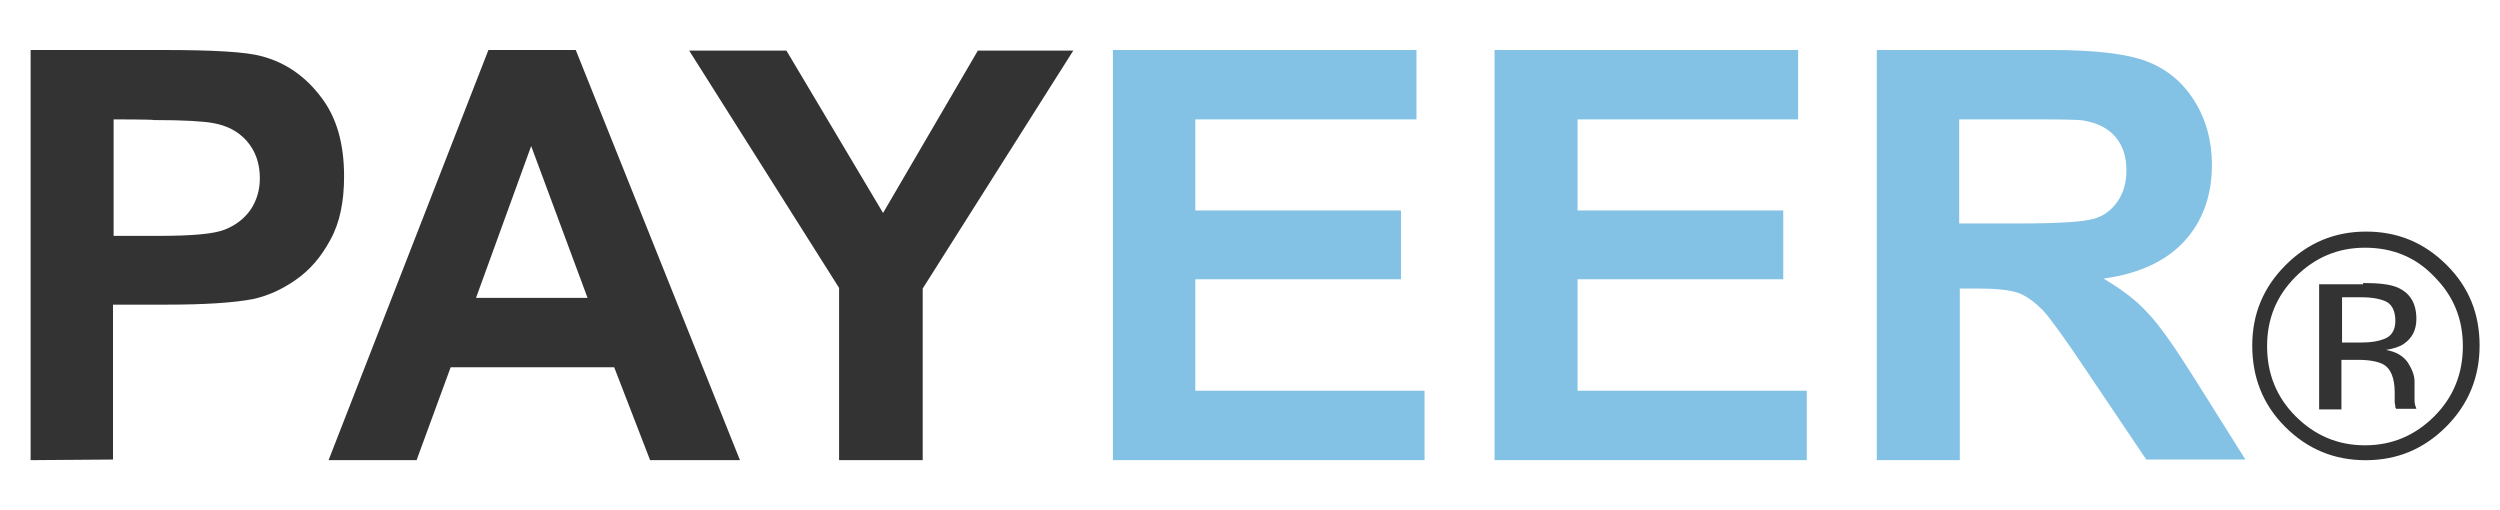 <svg width="49" height="10" viewBox="0 0 49 10" fill="none" xmlns="http://www.w3.org/2000/svg">
<g opacity="0.8">
<g clip-path="url(#clip0_5005_5856)">
<path d="M0.6 9.019V0.98H3.198C4.182 0.98 4.826 1.017 5.129 1.102C5.59 1.223 5.979 1.49 6.283 1.891C6.598 2.292 6.744 2.814 6.744 3.458C6.744 3.955 6.659 4.368 6.477 4.696C6.295 5.036 6.076 5.291 5.797 5.485C5.518 5.68 5.238 5.801 4.959 5.862C4.571 5.935 4.012 5.971 3.271 5.971H2.215V9.007L0.6 9.019ZM2.227 2.34V4.623H3.113C3.757 4.623 4.182 4.587 4.401 4.502C4.619 4.417 4.789 4.283 4.91 4.113C5.032 3.931 5.093 3.725 5.093 3.494C5.093 3.203 5.008 2.96 4.838 2.765C4.668 2.571 4.449 2.462 4.182 2.413C3.988 2.377 3.599 2.353 3.016 2.353C3.004 2.34 2.227 2.34 2.227 2.34Z" fill="black"/>
<path d="M14.503 9.019H12.742L12.038 7.198H8.833L8.165 9.019H6.44L9.573 0.98H11.285L14.503 9.019ZM11.516 5.838L10.411 2.863L9.33 5.838H11.516Z" fill="black"/>
<path d="M16.446 9.018V5.643L13.508 0.992H15.414L17.308 4.174L19.166 0.992H21.036L18.085 5.655V9.018H16.446Z" fill="black"/>
<path d="M21.813 9.019V0.98H27.763V2.34H23.428V4.125H27.459V5.473H23.428V7.659H27.921V9.019H21.813Z" fill="#64B3DF"/>
<path d="M29.293 9.019V0.98H35.243V2.34H30.92V4.125H34.952V5.473H30.92V7.659H35.413V9.019H29.293Z" fill="#64B3DF"/>
<path d="M36.785 9.019V0.98H40.197C41.059 0.98 41.678 1.053 42.067 1.199C42.456 1.345 42.771 1.6 43.002 1.964C43.233 2.328 43.354 2.753 43.354 3.227C43.354 3.834 43.172 4.332 42.82 4.72C42.468 5.109 41.934 5.364 41.229 5.461C41.581 5.668 41.873 5.886 42.103 6.141C42.334 6.384 42.638 6.821 43.026 7.44L44.01 9.007H42.067L40.889 7.258C40.476 6.639 40.185 6.238 40.039 6.08C39.881 5.923 39.724 5.801 39.554 5.74C39.384 5.68 39.104 5.655 38.74 5.655H38.412V9.019H36.785ZM38.4 4.38H39.602C40.379 4.38 40.865 4.344 41.059 4.283C41.254 4.223 41.399 4.101 41.508 3.943C41.618 3.785 41.678 3.579 41.678 3.336C41.678 3.069 41.606 2.85 41.46 2.68C41.314 2.51 41.108 2.413 40.853 2.365C40.719 2.34 40.331 2.34 39.675 2.34H38.4V4.38Z" fill="#64B3DF"/>
<path d="M48.6 6.773C48.6 7.393 48.381 7.927 47.944 8.364C47.507 8.801 46.985 9.02 46.366 9.02C45.746 9.02 45.224 8.801 44.787 8.364C44.35 7.927 44.144 7.393 44.144 6.773C44.144 6.154 44.362 5.632 44.799 5.195C45.236 4.758 45.758 4.539 46.378 4.539C46.997 4.539 47.519 4.758 47.956 5.195C48.394 5.632 48.6 6.154 48.6 6.773ZM46.353 4.855C45.819 4.855 45.37 5.049 44.993 5.425C44.617 5.802 44.435 6.251 44.435 6.785C44.435 7.32 44.617 7.781 44.993 8.158C45.37 8.534 45.819 8.728 46.353 8.728C46.888 8.728 47.337 8.534 47.714 8.158C48.09 7.781 48.272 7.32 48.272 6.785C48.272 6.251 48.09 5.802 47.714 5.425C47.349 5.037 46.888 4.855 46.353 4.855ZM46.317 5.547C46.621 5.547 46.839 5.571 46.985 5.632C47.24 5.741 47.361 5.948 47.361 6.251C47.361 6.47 47.276 6.628 47.118 6.737C47.033 6.798 46.912 6.834 46.766 6.858C46.961 6.895 47.094 6.968 47.191 7.101C47.276 7.235 47.325 7.356 47.325 7.478V7.66C47.325 7.72 47.325 7.781 47.325 7.842C47.325 7.903 47.337 7.951 47.349 7.975L47.361 8.012H46.961C46.961 8 46.961 8 46.949 7.988C46.949 7.975 46.949 7.975 46.949 7.963L46.936 7.89V7.696C46.936 7.417 46.864 7.223 46.706 7.138C46.608 7.089 46.451 7.053 46.22 7.053H45.892V8.024H45.455V5.571H46.317V5.547ZM46.949 6.288C46.949 6.105 46.888 5.984 46.791 5.923C46.681 5.863 46.511 5.826 46.269 5.826H45.904V6.713H46.293C46.475 6.713 46.608 6.688 46.706 6.652C46.864 6.603 46.949 6.482 46.949 6.288Z" fill="black"/>
</g>
</g>
<defs>
<clipPath id="clip0_5005_5856">
<rect width="48" height="8.038" fill="white" transform="translate(0.6 0.98)"/>
</clipPath>
</defs>
</svg>
